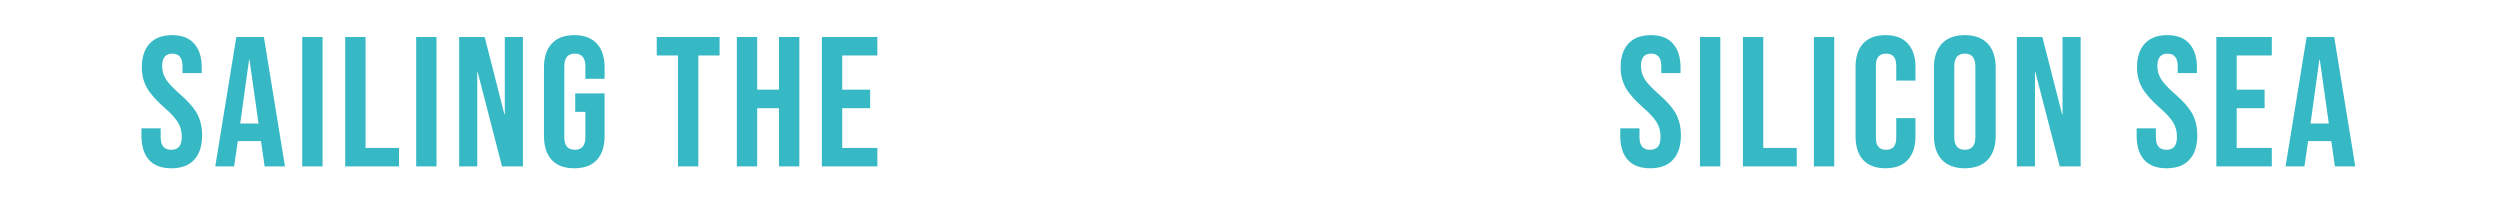 <svg width="1352" height="120" viewBox="0 0 1352 120" fill="none" xmlns="http://www.w3.org/2000/svg">
<path d="M92.699 91C87.365 91 83.332 89.5 80.599 86.5C77.865 83.433 76.499 79.067 76.499 73.4V69.4H86.899V74.2C86.899 78.733 88.799 81 92.599 81C94.466 81 95.865 80.467 96.799 79.4C97.799 78.267 98.299 76.467 98.299 74C98.299 71.067 97.632 68.5 96.299 66.3C94.966 64.033 92.499 61.333 88.899 58.2C84.365 54.2 81.199 50.6 79.399 47.4C77.599 44.133 76.699 40.467 76.699 36.4C76.699 30.867 78.099 26.6 80.899 23.6C83.699 20.533 87.766 19 93.099 19C98.365 19 102.332 20.533 104.999 23.6C107.732 26.6 109.099 30.933 109.099 36.6V39.5H98.699V35.9C98.699 33.5 98.232 31.767 97.299 30.7C96.365 29.567 94.999 29 93.199 29C89.532 29 87.699 31.233 87.699 35.7C87.699 38.233 88.365 40.6 89.699 42.8C91.099 45 93.599 47.667 97.199 50.8C101.799 54.8 104.965 58.433 106.699 61.7C108.432 64.967 109.299 68.8 109.299 73.2C109.299 78.933 107.865 83.333 104.999 86.4C102.199 89.467 98.099 91 92.699 91ZM127.813 20H142.713L154.113 90H143.113L141.113 76.1V76.3H128.613L126.613 90H116.413L127.813 20ZM139.813 66.8L134.913 32.2H134.713L129.913 66.8H139.813ZM163.45 20H174.45V90H163.45V20ZM186.688 20H197.688V80H215.788V90H186.688V20ZM225.063 20H236.063V90H225.063V20ZM248.301 20H262.101L272.801 61.9H273.001V20H282.801V90H271.501L258.301 38.9H258.101V90H248.301V20ZM310.577 91C305.244 91 301.177 89.5 298.377 86.5C295.577 83.433 294.177 79.067 294.177 73.4V36.6C294.177 30.933 295.577 26.6 298.377 23.6C301.177 20.533 305.244 19 310.577 19C315.91 19 319.977 20.533 322.777 23.6C325.577 26.6 326.977 30.933 326.977 36.6V42.6H316.577V35.9C316.577 31.3 314.677 29 310.877 29C307.077 29 305.177 31.3 305.177 35.9V74.2C305.177 78.733 307.077 81 310.877 81C314.677 81 316.577 78.733 316.577 74.2V60.5H311.077V50.5H326.977V73.4C326.977 79.067 325.577 83.433 322.777 86.5C319.977 89.5 315.91 91 310.577 91ZM366.655 30H355.155V20H389.155V30H377.655V90H366.655V30ZM398.481 20H409.481V48.5H421.281V20H432.281V90H421.281V58.5H409.481V90H398.481V20ZM444.473 20H474.473V30H455.473V48.5H470.573V58.5H455.473V80H474.473V90H444.473V20Z" fill="#36B9C5"/>
<path d="M892.431 91C887.098 91 883.065 89.5 880.331 86.5C877.598 83.433 876.231 79.067 876.231 73.4V69.4H886.631V74.2C886.631 78.733 888.531 81 892.331 81C894.198 81 895.598 80.467 896.531 79.4C897.531 78.267 898.031 76.467 898.031 74C898.031 71.067 897.365 68.5 896.031 66.3C894.698 64.033 892.231 61.333 888.631 58.2C884.098 54.2 880.931 50.6 879.131 47.4C877.331 44.133 876.431 40.467 876.431 36.4C876.431 30.867 877.831 26.6 880.631 23.6C883.431 20.533 887.498 19 892.831 19C898.098 19 902.065 20.533 904.731 23.6C907.465 26.6 908.831 30.933 908.831 36.6V39.5H898.431V35.9C898.431 33.5 897.965 31.767 897.031 30.7C896.098 29.567 894.731 29 892.931 29C889.265 29 887.431 31.233 887.431 35.7C887.431 38.233 888.098 40.6 889.431 42.8C890.831 45 893.331 47.667 896.931 50.8C901.531 54.8 904.698 58.433 906.431 61.7C908.165 64.967 909.031 68.8 909.031 73.2C909.031 78.933 907.598 83.333 904.731 86.4C901.931 89.467 897.831 91 892.431 91ZM919.338 20H930.338V90H919.338V20ZM942.577 20H953.577V80H971.677V90H942.577V20ZM980.952 20H991.952V90H980.952V20ZM1019.69 91C1014.42 91 1010.39 89.5 1007.59 86.5C1004.86 83.5 1003.49 79.267 1003.49 73.8V36.2C1003.49 30.733 1004.86 26.5 1007.59 23.5C1010.39 20.5 1014.42 19 1019.69 19C1024.96 19 1028.96 20.5 1031.69 23.5C1034.49 26.5 1035.89 30.733 1035.89 36.2V43.6H1025.49V35.5C1025.49 31.167 1023.66 29 1019.99 29C1016.32 29 1014.49 31.167 1014.49 35.5V74.6C1014.49 78.867 1016.32 81 1019.99 81C1023.66 81 1025.49 78.867 1025.49 74.6V63.9H1035.89V73.8C1035.89 79.267 1034.49 83.5 1031.69 86.5C1028.96 89.5 1024.96 91 1019.69 91ZM1062.57 91C1057.17 91 1053.03 89.467 1050.17 86.4C1047.3 83.333 1045.87 79 1045.87 73.4V36.6C1045.87 31 1047.3 26.667 1050.17 23.6C1053.03 20.533 1057.17 19 1062.57 19C1067.97 19 1072.1 20.533 1074.97 23.6C1077.83 26.667 1079.27 31 1079.27 36.6V73.4C1079.27 79 1077.83 83.333 1074.97 86.4C1072.1 89.467 1067.97 91 1062.57 91ZM1062.57 81C1066.37 81 1068.27 78.7 1068.27 74.1V35.9C1068.27 31.3 1066.37 29 1062.57 29C1058.77 29 1056.87 31.3 1056.87 35.9V74.1C1056.87 78.7 1058.77 81 1062.57 81ZM1090.71 20H1104.51L1115.21 61.9H1115.41V20H1125.21V90H1113.91L1100.71 38.9H1100.51V90H1090.71V20ZM1171.7 91C1166.36 91 1162.33 89.5 1159.6 86.5C1156.86 83.433 1155.5 79.067 1155.5 73.4V69.4H1165.9V74.2C1165.9 78.733 1167.8 81 1171.6 81C1173.46 81 1174.86 80.467 1175.8 79.4C1176.8 78.267 1177.3 76.467 1177.3 74C1177.3 71.067 1176.63 68.5 1175.3 66.3C1173.96 64.033 1171.5 61.333 1167.9 58.2C1163.36 54.2 1160.2 50.6 1158.4 47.4C1156.6 44.133 1155.7 40.467 1155.7 36.4C1155.7 30.867 1157.1 26.6 1159.9 23.6C1162.7 20.533 1166.76 19 1172.1 19C1177.36 19 1181.33 20.533 1184 23.6C1186.73 26.6 1188.1 30.933 1188.1 36.6V39.5H1177.7V35.9C1177.7 33.5 1177.23 31.767 1176.3 30.7C1175.36 29.567 1174 29 1172.2 29C1168.53 29 1166.7 31.233 1166.7 35.7C1166.7 38.233 1167.36 40.6 1168.7 42.8C1170.1 45 1172.6 47.667 1176.2 50.8C1180.8 54.8 1183.96 58.433 1185.7 61.7C1187.43 64.967 1188.3 68.8 1188.3 73.2C1188.3 78.933 1186.86 83.333 1184 86.4C1181.2 89.467 1177.1 91 1171.7 91ZM1198.6 20H1228.6V30H1209.6V48.5H1224.7V58.5H1209.6V80H1228.6V90H1198.6V20ZM1247.43 20H1262.33L1273.73 90H1262.73L1260.73 76.1V76.3H1248.23L1246.23 90H1236.03L1247.43 20ZM1259.43 66.8L1254.53 32.2H1254.33L1249.53 66.8H1259.43Z" fill="#36B9C5"/>
</svg>
